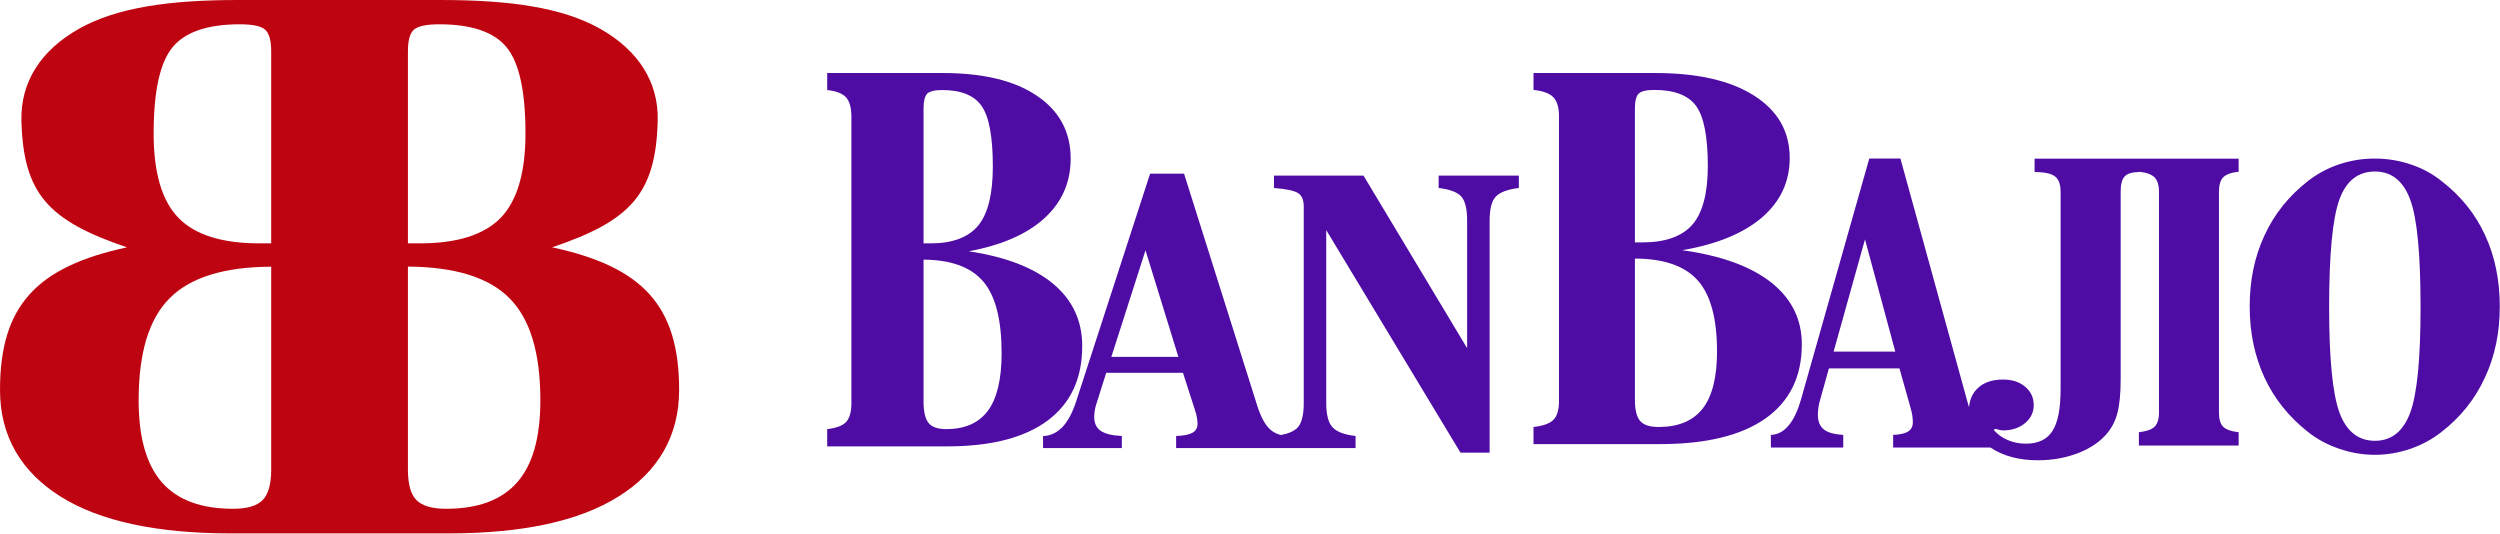 <?xml version="1.0" ?>
<svg xmlns="http://www.w3.org/2000/svg" viewBox="0 0 2335 499">
	<style>
		.s0 { fill: #bf0411 } 
		.s1 { fill: #4e0ca5 } 
	</style>
	<path id="path4-3" fill-rule="evenodd" class="s0" d="m411.3 0c63.8 0 113.5 6.7 149.3 26.9 35.8 20.2 54.5 49.9 53.7 85.6-1.7 68.7-25.3 93.7-98.6 118.5 84.4 18.2 118.6 54.4 118.6 133.2 0 43.4-20 76.7-56.7 99.6-36.7 23-89.7 34.4-159.1 34.4h-202.7c-69.4 0-122.5-11.4-159.2-34.4-36.6-22.9-56.6-56.2-56.6-99.6 0-78.8 34.2-115 118.6-133.2-73.3-24.8-96.9-49.8-98.6-118.5-0.8-35.7 17.9-65.4 53.7-85.6 35.8-20.2 85.5-26.9 149.2-26.9zm-30.3 438.5c0 13.9 2.7 23.4 8.1 28.7 5.3 5.3 14.5 8 27.6 8 29.8 0 51.9-8.2 66.4-24.8 14.5-16.5 21.6-42 21.6-76.5 0-44.4-9.6-76.2-29-95.5-19.3-19.4-50.9-29.1-94.7-29.4zm-127.7-211.2v-179.5c0-10.2-2-16.9-5.8-20.2-3.8-3.3-11.7-4.9-23.6-4.9-30.1 0-51 7.2-62.7 21.4-11.8 14.3-17.7 41.1-17.7 80.6 0 36.6 7.7 62.9 23.2 78.8 15.5 15.9 40.7 23.8 75.5 23.8zm-94.8 51.2c-19.4 19.3-29 51.1-29 95.4 0 34.6 7.2 60 21.7 76.6 14.5 16.5 36.6 24.7 66.4 24.7 13.1 0 22.2-2.6 27.6-8 5.3-5.3 8.1-14.8 8.1-28.6v-189.5c-43.8 0.2-75.4 9.9-94.8 29.4zm233.6-51.2c34.8 0 59.9-7.9 75.5-23.8 15.4-15.9 23.2-42.2 23.2-78.8 0-39.5-5.9-66.3-17.7-80.6-11.7-14.2-32.7-21.4-62.7-21.4-11.9 0-19.8 1.6-23.7 4.9-3.8 3.3-5.7 10-5.7 20.2v179.5z"/>
	<path id="path26-5" fill-rule="evenodd" class="s1" d="m1238.7 214.9v161.3q0 16.9 6.1 23.1c4.1 4.2 11.1 6.8 21.3 7.9v11.3h-167.6v-11.3c7-0.2 12-1.2 15.2-3 3.3-1.8 4.8-4.6 4.8-8.3 0-1.8-0.2-3.8-0.6-5.9-0.4-2.2-0.9-4.5-1.8-7l-11.2-34.8h-71.7l-9.7 30.7c-0.5 1.7-0.8 3.4-1.1 5.1-0.2 1.8-0.4 3.6-0.4 5.4q0 8.9 6.1 13c4.1 2.8 10.6 4.4 19.7 4.8v11.3h-73.6v-11.2c6.8-0.3 12.8-3 17.9-8.2 5-5.2 9.3-13 12.8-23.5l69.3-213.4h31.7l68.8 218.1c3.2 9.6 7 16.5 11.4 20.6q4.2 3.9 10.3 5.4 10.8-2 15.5-6.9c3.9-4.1 5.8-11.8 5.8-23.2v-183.3c0-6.1-1.7-10.3-5.4-12.6-3.7-2.3-11.1-3.8-22.4-4.7v-11.6h83.6l96.8 161.2v-119.1c0-11.2-1.9-18.8-5.7-22.8-3.8-4-10.8-6.5-20.9-7.7v-11.6h74.9v11.6q-15.4 1.8-21.4 7.9c-4 4.1-5.9 11.6-5.9 22.6v216.7h-27.2zm-200.7 118.4h62.6l-30.7-99.5zm-265.4 67.5c8.4-1 14.3-3.1 17.6-6.6 3.3-3.5 5-9.4 5-17.6v-267.6c0-8.4-1.7-14.4-5-18.1-3.3-3.6-9.2-5.9-17.6-6.8v-15.9h107.9c37.6 0 66.9 7 87.9 21.2 21.1 14.2 31.6 33.8 31.6 58.7 0 22.3-8.2 40.9-24.7 55.9-16.5 14.9-40.1 25.1-70.6 30.7 34.4 5.1 60.7 15.2 78.9 30.3 18.2 15.2 27.2 34.6 27.2 58.2q0 45.5-32.3 69.6c-21.7 16.1-52.9 24.1-93.7 24.1h-112.2zm90-158.3v132.6c0 9.7 1.7 16.4 4.8 20.1 3.2 3.7 8.5 5.6 16.3 5.6 17.5 0 30.5-5.7 39.1-17.3 8.5-11.6 12.7-29.4 12.7-53.6 0-31-5.6-53.3-17-66.8-11.5-13.6-30.1-20.4-55.9-20.6zm6.6-15.2c20.5 0 35.3-5.6 44.5-16.7 9.1-11.1 13.6-29.5 13.6-55.1 0-27.7-3.5-46.5-10.4-56.4-6.9-10-19.2-15-36.9-15q-10.5 0-14 3.4c-2.2 2.3-3.4 7-3.4 14.2v125.6zm1465.6 59c0 24.4-4.6 46.6-14 66.6-9.2 20-22.7 36.8-40.4 50.5-8.7 6.9-18.4 12.1-29.1 15.8-10.9 3.7-21.9 5.6-33.2 5.6-11.2 0-22.3-1.9-33.1-5.6-10.9-3.7-20.7-8.9-29.4-15.8-17.8-14-31.4-31-40.6-50.8-9.1-19.8-13.8-41.9-13.8-66.3 0-24.5 4.6-46.6 13.8-66.4 9.2-20 22.8-36.9 40.6-50.8q13.1-10.2 29.1-15.6c10.6-3.6 21.9-5.4 33.4-5.4 11.5 0 22.6 1.8 33.3 5.4 10.9 3.6 20.5 8.8 29 15.6 17.9 13.8 31.4 30.5 40.6 50.4 9.2 19.8 13.8 42.1 13.8 66.8zm-116.6-126.1q-23.8 0-33.3 26.4c-6.3 17.7-9.5 51.2-9.5 100.4q0 71.6 9.6 98.2c6.5 17.6 17.5 26.5 33.2 26.5q23.3 0 33-26.5c6.5-17.7 9.6-50.4 9.6-98.2 0-49.2-3.1-82.7-9.6-100.4q-9.7-26.4-33-26.4zm-145.7 224.9c0 6.4 1.3 10.9 4 13.5q4.1 4 14.4 5.1v12.4h-93.2v-12.4c7-0.8 11.8-2.4 14.6-5.1 2.8-2.7 4.2-7.2 4.2-13.5v-205.6q0-9.7-4.2-13.9c-2.7-2.7-7.5-4.5-14.4-5.2v0.3c-6.4 0-10.9 1.4-13.4 4q-3.8 4-3.8 14.1v175.3c0 13.3-1 23.7-2.9 31.1-1.8 7.4-5 13.7-9.4 19.1q-9.6 11.8-26.9 18.7c-11.6 4.5-24.2 6.9-38.1 6.9q-26.5 0-44.3-11.9h-90.9v-11.8q9.7-0.4 14-3.2c3-1.9 4.4-4.8 4.4-8.8 0-1.8-0.2-3.9-0.5-6.2q-0.6-3.5-1.7-7.3l-10.3-36.6h-65.9l-9 32.3c-0.4 1.8-0.7 3.6-0.9 5.4-0.3 1.8-0.4 3.7-0.4 5.6 0 6.3 1.9 10.8 5.6 13.7 3.7 3 9.8 4.6 18.1 5.1v11.8h-67.6v-11.8c6.3-0.2 11.7-3.1 16.4-8.6 4.7-5.4 8.6-13.6 11.8-24.7l63.7-224.8h29.1l63.3 229.7q0.4 1.3 0.8 2.5 1-11.2 8.3-17.9c5.7-5.3 13.5-7.9 23.4-7.9 8.5 0 15.4 2.2 20.7 6.7 5.3 4.4 8 10.2 8 17.2 0 6.8-2.8 12.4-8.2 16.9-5.5 4.5-12.3 6.7-20.6 6.7-1.2 0-3.2-0.4-5.8-1.1-0.8-0.3-1.2-0.4-1.3-0.4l-1.4 1.1c3.4 4 7.7 7.2 13 9.4q7.8 3.4 17 3.4 17.1 0 24.7-11.7c5.2-7.9 7.7-21 7.7-39.4v-184.1c0-6.9-1.7-11.7-5.2-14.4-3.5-2.7-9.8-4.1-19.1-4.1v-12.5h97.6 93v12.2q-10.3 1.1-14.4 5.2c-2.7 2.7-4 7.3-4 13.9zm-359.9-56.7h57.6l-28.3-104.8zm-280.3 70.4c8.8-1 15-3.1 18.5-6.6 3.5-3.5 5.3-9.3 5.3-17.5v-266c0-8.3-1.8-14.3-5.3-17.9-3.5-3.6-9.7-5.9-18.5-6.8v-15.8h113.5c39.5 0 70.4 7 92.5 21.1 22.2 14.1 33.3 33.5 33.3 58.3 0 22.2-8.7 40.7-26 55.6-17.4 14.8-42.2 25-74.4 30.5 36.3 5 64 15.1 83.1 30.1 19.1 15.2 28.6 34.4 28.6 57.8q0 45.3-34 69.3c-22.8 16-55.6 23.9-98.7 23.9h-117.9zm94.7-157.3v131.8c0 9.7 1.7 16.3 5 20 3.3 3.7 9 5.5 17.1 5.5 18.5 0 32.2-5.7 41.2-17.2 8.9-11.5 13.4-29.2 13.4-53.3 0-30.8-6-52.9-18-66.4-12-13.5-31.6-20.3-58.7-20.4zm0-15.1h6.9c21.6 0 37.2-5.6 46.8-16.6 9.6-11.1 14.4-29.4 14.4-54.8 0-27.5-3.7-46.2-11-56.1-7.3-9.9-20.2-14.9-38.9-14.9-7.3 0-12.3 1.1-14.6 3.4-2.4 2.3-3.6 7-3.6 14.1z"/>
</svg>